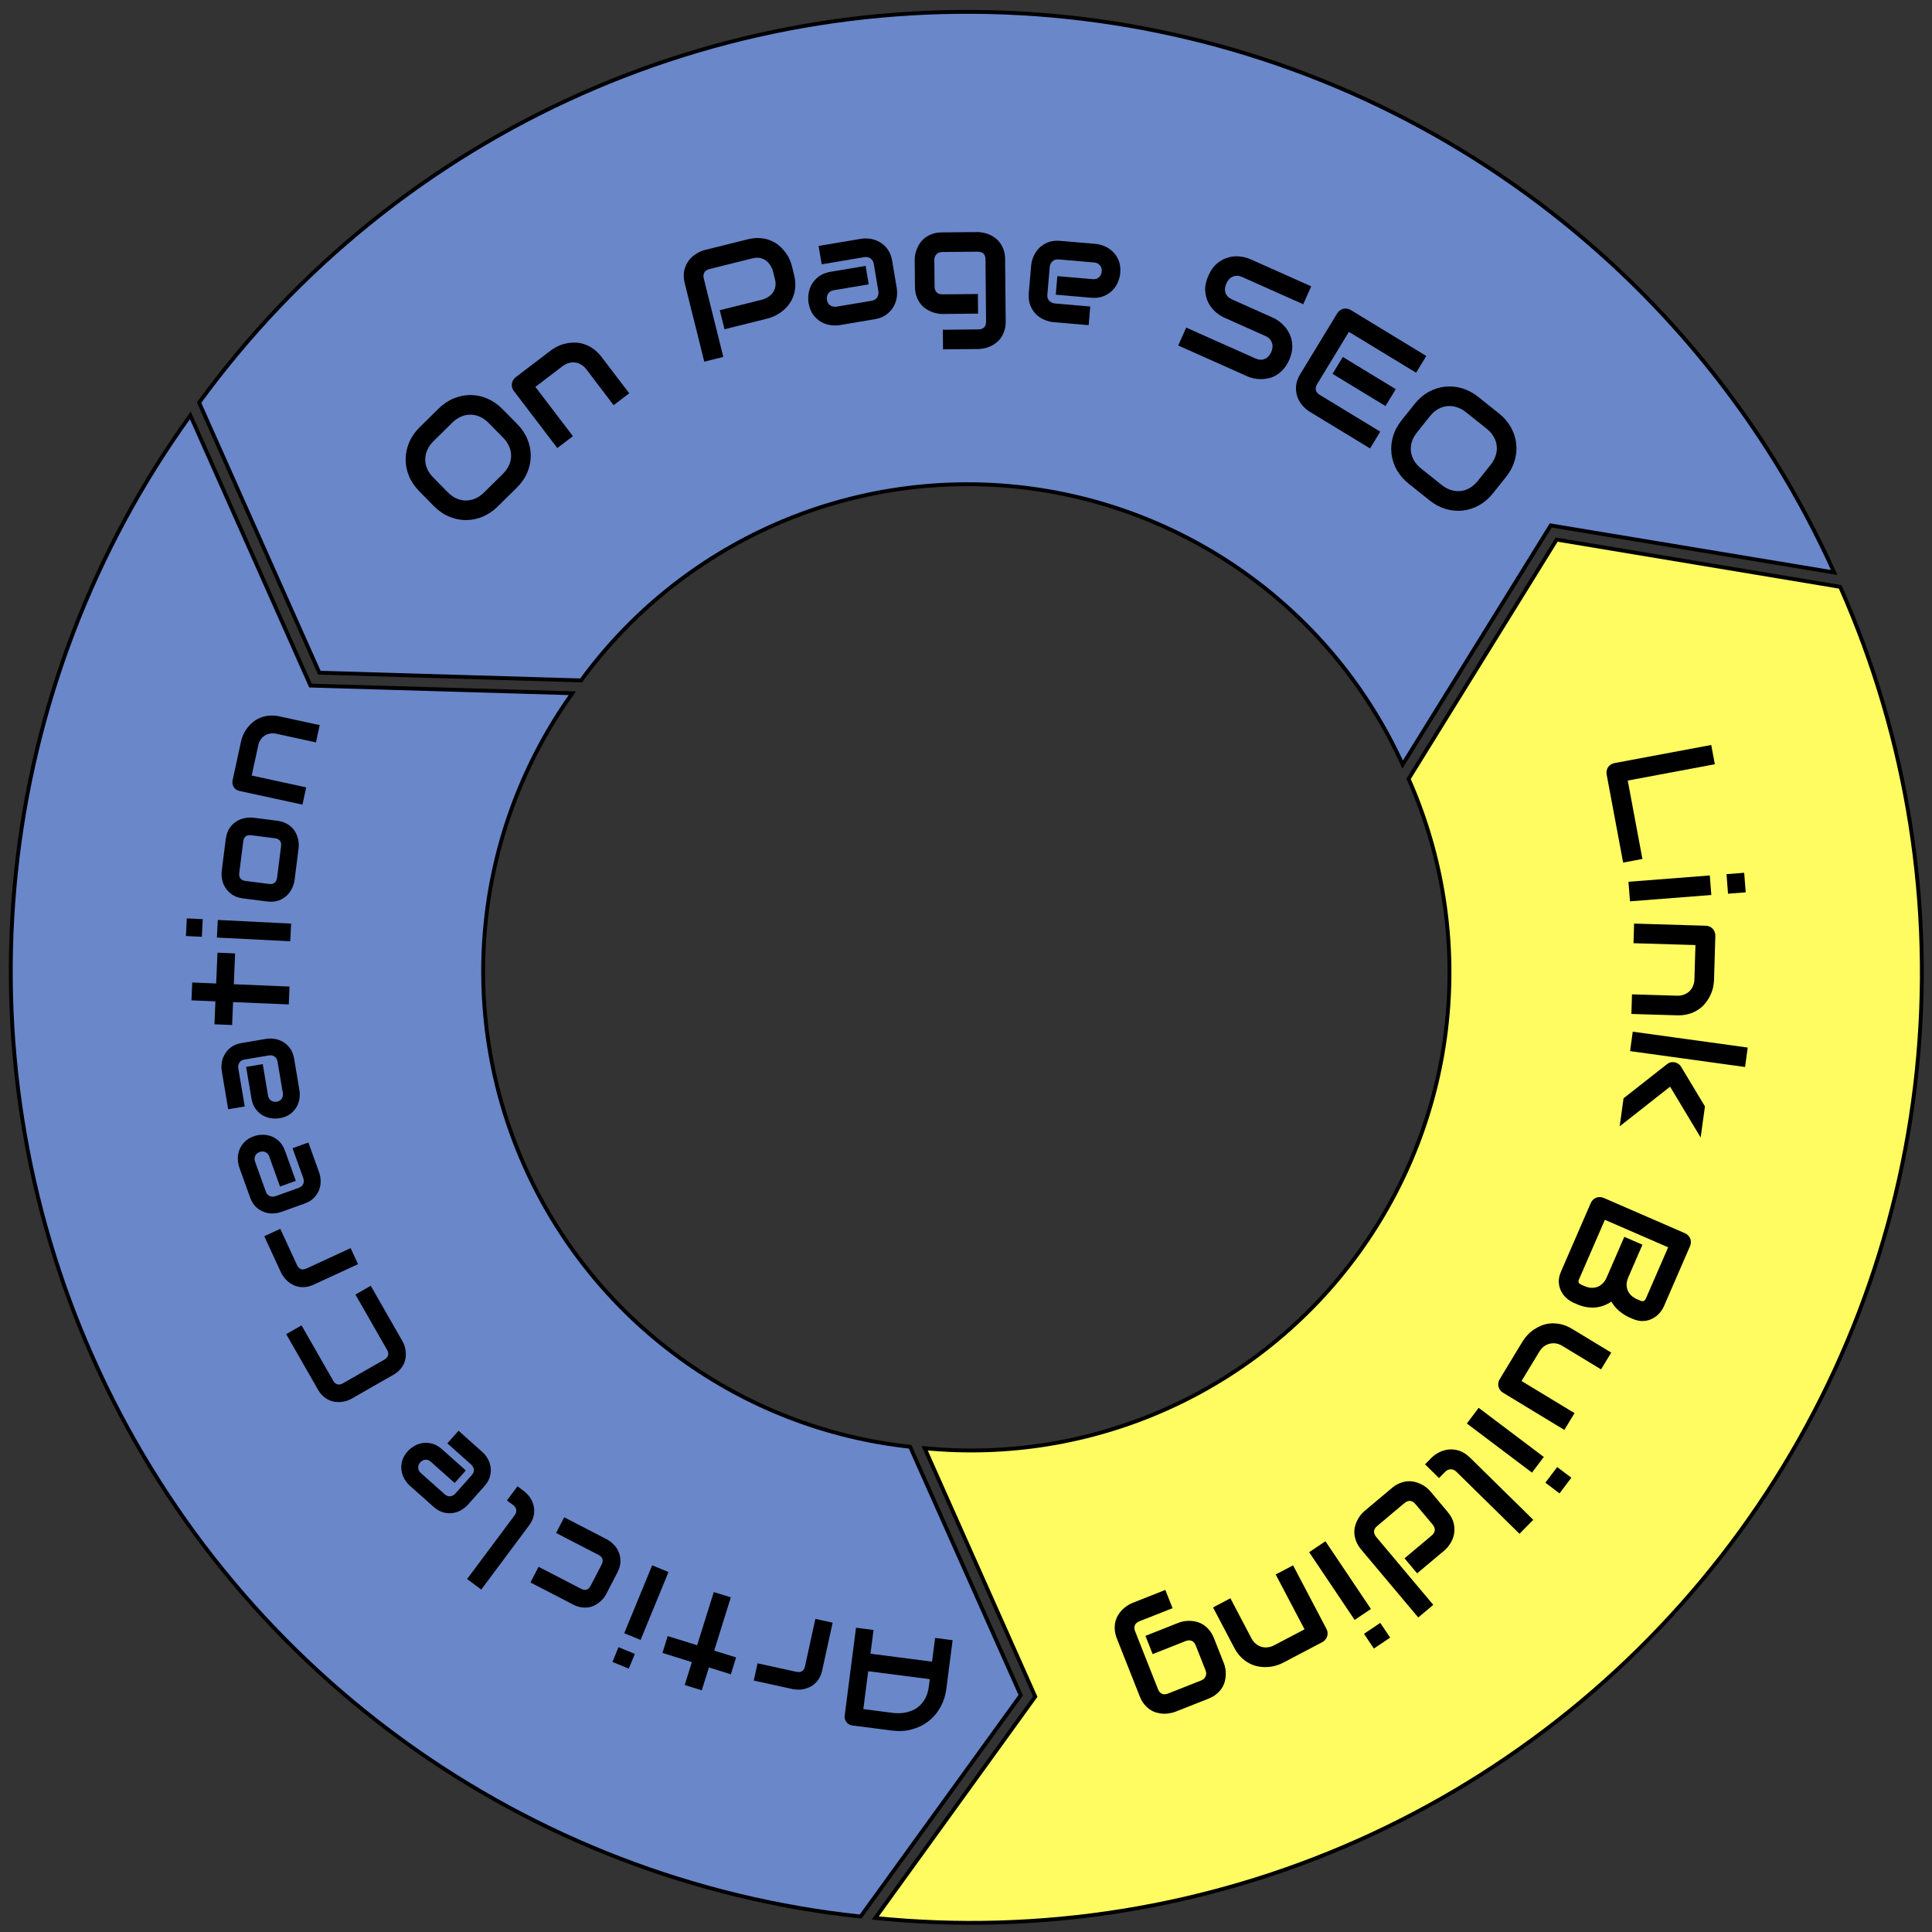 <svg width="500" height="500" viewBox="0 0 500 500" fill="none" xmlns="http://www.w3.org/2000/svg">
<rect x="0" y="0" width="500" height="500" fill="#333333" stroke="none"/>
<g clip-path="url(#clip0_1025_67)">
<path d="M80.222 177.141L80.349 177.428L80.664 177.438L148.119 179.414C135.676 196.818 127.955 217.156 125.716 238.444C123.444 260.045 126.898 281.863 135.731 301.707C144.563 321.55 158.463 338.719 176.033 351.489C193.525 364.202 214.041 372.108 235.538 374.423L264.163 438.717L222.733 495.999C179.898 491.437 139.01 475.707 104.161 450.379C69.234 424.994 41.603 390.864 24.046 351.418C6.488 311.972 -0.378 268.599 4.138 225.659C8.623 183.006 24.181 142.272 49.261 107.494L80.222 177.141Z" fill="#6A87CA" stroke="black"/>
<path d="M401.66 136.036L401.33 135.981L401.153 136.266L363.004 197.871C354.153 178.392 340.4 161.536 323.083 148.953C305.512 136.185 284.89 128.267 263.289 125.994C241.687 123.721 219.869 127.174 200.025 136.006C180.262 144.801 163.151 158.623 150.396 176.091L82.643 174.089L51.524 104.195C76.893 69.379 110.96 41.834 150.319 24.318C189.767 6.762 233.14 -0.101 276.08 4.416C319.02 8.934 360.015 24.674 394.944 50.055C429.623 75.254 457.111 109.073 474.69 148.158L401.66 136.036Z" fill="#6A87CA" stroke="black"/>
<path d="M267.753 439.311L267.922 439.078L267.805 438.815L239.301 374.794C260.621 376.884 282.124 373.405 301.703 364.689C321.546 355.855 338.715 341.955 351.483 324.384C364.252 306.813 372.171 286.191 374.445 264.591C376.71 243.077 373.295 221.348 364.544 201.568L402.863 139.65L476.236 151.873C493.709 191.255 500.533 234.537 496.022 277.388C491.502 320.328 475.76 361.322 450.377 396.25C424.995 431.179 390.866 458.811 351.421 476.371C312.239 493.814 269.182 500.707 226.522 496.375L267.753 439.311Z" fill="#FFFC62" stroke="black"/>
<path d="M133.82 109.702C135.016 110.917 135.909 112.24 136.496 113.672C137.084 115.104 137.372 116.556 137.36 118.029C137.349 119.502 137.039 120.95 136.429 122.373C135.82 123.777 134.917 125.068 133.72 126.246L128.822 131.07C127.625 132.249 126.315 133.137 124.893 133.733C123.461 134.321 122.009 134.609 120.536 134.598C119.063 134.586 117.61 134.281 116.179 133.68C114.756 133.071 113.446 132.159 112.25 130.943L108.495 127.13C107.307 125.924 106.419 124.605 105.832 123.174C105.244 121.724 104.961 120.267 104.981 118.803C104.993 117.33 105.303 115.882 105.912 114.46C106.522 113.037 107.425 111.737 108.622 110.558L113.52 105.734C114.717 104.555 116.026 103.677 117.449 103.099C118.88 102.511 120.333 102.223 121.806 102.234C123.27 102.236 124.718 102.547 126.149 103.165C127.572 103.775 128.877 104.682 130.065 105.889L133.82 109.702ZM126.446 109.452C125.743 108.737 124.992 108.207 124.194 107.86C123.395 107.495 122.586 107.314 121.767 107.316C120.948 107.301 120.136 107.47 119.332 107.823C118.529 108.157 117.779 108.667 117.083 109.352L112.185 114.176C111.48 114.871 110.949 115.621 110.593 116.429C110.237 117.218 110.056 118.027 110.05 118.856C110.034 119.675 110.198 120.491 110.542 121.304C110.886 122.098 111.409 122.853 112.113 123.567L115.868 127.38C116.571 128.095 117.322 128.634 118.12 129C118.919 129.346 119.732 129.523 120.561 129.529C121.38 129.526 122.192 129.358 122.995 129.023C123.799 128.67 124.554 128.147 125.259 127.452L130.129 122.656C130.834 121.961 131.365 121.22 131.721 120.43C132.077 119.623 132.263 118.81 132.278 117.99C132.285 117.162 132.116 116.35 131.772 115.556C131.428 114.743 130.905 113.979 130.201 113.265L126.446 109.452Z" fill="black"/>
<path d="M162.848 101.783L158.807 104.86L151.708 95.536C151.306 95.008 150.854 94.608 150.352 94.335C149.852 94.045 149.333 93.868 148.793 93.804C148.253 93.74 147.712 93.792 147.169 93.96C146.628 94.11 146.115 94.37 145.628 94.741L138.558 100.125L148.272 112.882L144.232 115.959L132.967 101.165C132.754 100.886 132.609 100.587 132.531 100.27C132.445 99.943 132.429 99.62 132.481 99.302C132.526 98.973 132.633 98.663 132.802 98.37C132.972 98.077 133.197 97.824 133.477 97.611L142.582 90.677C143.09 90.29 143.667 89.941 144.313 89.629C144.97 89.309 145.671 89.07 146.417 88.911C147.166 88.733 147.939 88.652 148.736 88.667C149.535 88.664 150.34 88.796 151.149 89.064C151.961 89.313 152.757 89.713 153.537 90.265C154.317 90.817 155.054 91.548 155.748 92.46L162.848 101.783Z" fill="black"/>
<path d="M205.486 71.028C205.766 72.152 205.877 73.191 205.82 74.145C205.762 75.099 205.578 75.977 205.268 76.778C204.967 77.564 204.567 78.275 204.068 78.909C203.568 79.543 203.015 80.097 202.409 80.57C201.814 81.04 201.187 81.432 200.527 81.744C199.879 82.053 199.252 82.283 198.646 82.434L187.502 85.21L186.274 80.283L197.418 77.506C198.037 77.298 198.574 77.03 199.029 76.702C199.494 76.359 199.865 75.964 200.144 75.519C200.422 75.074 200.601 74.58 200.68 74.037C200.756 73.481 200.716 72.887 200.558 72.255L200.001 70.019C199.784 69.416 199.509 68.88 199.178 68.413C198.847 67.945 198.459 67.572 198.014 67.294C197.581 67.012 197.094 66.832 196.551 66.753C196.004 66.66 195.409 66.695 194.765 66.855L183.659 69.622C183.002 69.786 182.545 70.081 182.289 70.507C182.033 70.933 181.985 71.468 182.146 72.113L187.193 92.372L182.266 93.6L177.218 73.34C176.903 72.077 176.863 70.946 177.098 69.948C177.345 68.948 177.742 68.091 178.289 67.377C178.848 66.661 179.503 66.082 180.251 65.64C180.997 65.186 181.711 64.874 182.393 64.704L193.537 61.928C194.649 61.651 195.683 61.547 196.64 61.618C197.594 61.675 198.465 61.861 199.254 62.174C200.053 62.471 200.763 62.872 201.385 63.374C202.019 63.874 202.573 64.427 203.046 65.034C203.529 65.624 203.926 66.25 204.239 66.91C204.548 67.558 204.778 68.185 204.929 68.791L205.486 71.028Z" fill="black"/>
<path d="M232.082 74.568C232.198 75.261 232.203 76.033 232.094 76.883C231.984 77.72 231.711 78.532 231.275 79.318C230.85 80.089 230.234 80.78 229.425 81.391C228.63 82 227.603 82.41 226.344 82.621L217.311 84.138C216.617 84.255 215.845 84.259 214.996 84.151C214.158 84.04 213.348 83.774 212.564 83.351C211.791 82.913 211.1 82.296 210.491 81.501C209.88 80.692 209.468 79.659 209.257 78.4C209.141 77.707 209.136 76.935 209.245 76.085C209.353 75.236 209.619 74.425 210.044 73.654C210.48 72.868 211.096 72.17 211.891 71.561C212.7 70.95 213.733 70.539 214.992 70.328L224.025 68.811L224.827 73.588L215.794 75.105C215.113 75.219 214.622 75.519 214.321 76.005C214.018 76.479 213.918 77.024 214.021 77.64C214.131 78.295 214.429 78.773 214.916 79.074C215.412 79.361 215.956 79.454 216.547 79.355L225.542 77.844C226.223 77.73 226.715 77.436 227.018 76.963C227.322 76.49 227.421 75.945 227.318 75.328L226.144 68.336C226.034 67.681 225.741 67.196 225.266 66.879C224.803 66.561 224.263 66.454 223.647 66.557L212.648 68.404L211.85 63.646L222.848 61.8C223.541 61.683 224.307 61.68 225.144 61.79C225.994 61.898 226.805 62.172 227.579 62.609C228.363 63.032 229.06 63.648 229.671 64.456C230.28 65.252 230.69 66.279 230.901 67.537L232.082 74.568Z" fill="black"/>
<path d="M260.274 83.133C260.282 84.005 260.179 84.788 259.964 85.48C259.749 86.185 259.462 86.8 259.102 87.324C258.743 87.861 258.324 88.314 257.845 88.683C257.367 89.066 256.862 89.376 256.331 89.616C255.812 89.855 255.28 90.029 254.734 90.138C254.201 90.261 253.694 90.324 253.212 90.328L244.053 90.414L244.005 85.337L253.165 85.251C253.855 85.244 254.367 85.064 254.703 84.709C255.038 84.354 255.202 83.845 255.196 83.181L255.046 67.146C255.039 66.482 254.866 65.982 254.524 65.647C254.182 65.299 253.666 65.128 252.976 65.134L243.816 65.22C243.191 65.226 242.698 65.426 242.337 65.82C241.976 66.201 241.799 66.684 241.804 67.27L241.869 74.145C241.875 74.809 242.055 75.315 242.41 75.663C242.765 76.012 243.281 76.183 243.958 76.176L253.079 76.091L253.126 81.169L243.967 81.255C243.485 81.259 242.977 81.212 242.442 81.113C241.907 81.001 241.371 80.83 240.835 80.6C240.312 80.371 239.808 80.076 239.323 79.716C238.838 79.343 238.41 78.898 238.041 78.38C237.671 77.85 237.373 77.241 237.145 76.553C236.917 75.852 236.799 75.065 236.791 74.193L236.726 67.318C236.722 66.836 236.769 66.328 236.868 65.793C236.98 65.258 237.151 64.729 237.381 64.206C237.61 63.67 237.905 63.16 238.265 62.674C238.638 62.189 239.083 61.762 239.6 61.392C240.131 61.023 240.74 60.724 241.428 60.496C242.116 60.268 242.896 60.15 243.769 60.142L252.928 60.056C253.41 60.052 253.918 60.106 254.453 60.218C255.001 60.317 255.537 60.481 256.06 60.711C256.596 60.94 257.106 61.241 257.592 61.614C258.077 61.974 258.504 62.419 258.874 62.95C259.243 63.467 259.542 64.07 259.77 64.758C259.997 65.446 260.115 66.226 260.124 67.099L260.274 83.133Z" fill="black"/>
<path d="M289.922 70.685C289.862 71.385 289.673 72.134 289.356 72.93C289.041 73.713 288.574 74.431 287.956 75.083C287.352 75.724 286.582 76.239 285.647 76.629C284.724 77.021 283.627 77.162 282.356 77.052L273.23 76.267L273.643 71.461L282.77 72.246C283.457 72.305 284.007 72.143 284.419 71.76C284.832 71.364 285.065 70.855 285.119 70.233C285.176 69.571 285.006 69.034 284.61 68.621C284.228 68.209 283.738 67.977 283.141 67.926L274.015 67.141C273.327 67.082 272.777 67.25 272.364 67.645C271.952 68.028 271.719 68.531 271.666 69.154L271.058 76.218C271 76.892 271.162 77.435 271.545 77.847C271.941 78.26 272.45 78.494 273.073 78.547L282.16 79.329L281.745 84.155L272.619 83.37C271.918 83.309 271.17 83.121 270.374 82.804C269.591 82.489 268.872 82.028 268.219 81.423C267.579 80.806 267.064 80.036 266.672 79.114C266.282 78.179 266.142 77.075 266.251 75.804L266.862 68.701C266.923 68.001 267.111 67.259 267.426 66.476C267.743 65.68 268.204 64.961 268.808 64.321C269.426 63.668 270.196 63.146 271.118 62.755C272.053 62.365 273.157 62.225 274.428 62.334L283.555 63.119C284.255 63.179 284.997 63.367 285.78 63.683C286.576 64 287.294 64.467 287.934 65.084C288.587 65.689 289.109 66.459 289.499 67.394C289.89 68.317 290.031 69.413 289.922 70.685Z" fill="black"/>
<path d="M333.626 93.196C333.218 94.112 332.73 94.885 332.164 95.516C331.614 96.141 331.024 96.647 330.395 97.037C329.765 97.426 329.107 97.703 328.42 97.867C327.734 98.031 327.062 98.116 326.403 98.122C325.745 98.128 325.104 98.063 324.48 97.927C323.868 97.797 323.312 97.62 322.813 97.397L304.922 89.417L306.991 84.779L324.881 92.76C325.773 93.157 326.58 93.204 327.301 92.898C328.033 92.597 328.596 92.007 328.989 91.127C329.18 90.699 329.289 90.278 329.318 89.862C329.346 89.447 329.294 89.053 329.161 88.68C329.039 88.312 328.832 87.978 328.539 87.676C328.258 87.379 327.903 87.136 327.475 86.945L316.809 82.187C316.059 81.853 315.309 81.361 314.558 80.712C313.812 80.052 313.197 79.257 312.713 78.328C312.241 77.405 311.97 76.35 311.9 75.164C311.842 73.983 312.123 72.697 312.744 71.306C313.365 69.915 314.131 68.852 315.043 68.118C315.972 67.378 316.938 66.875 317.94 66.609C318.96 66.337 319.962 66.263 320.947 66.389C321.937 66.503 322.807 66.727 323.556 67.061L339.342 74.102L337.273 78.74L321.487 71.698C320.607 71.306 319.798 71.266 319.06 71.578C318.334 71.896 317.774 72.495 317.382 73.375C316.984 74.266 316.912 75.083 317.166 75.823C317.438 76.558 318.013 77.121 318.893 77.513L329.56 82.271L329.596 82.287C330.09 82.522 330.587 82.829 331.088 83.21C331.593 83.578 332.061 84.015 332.492 84.52C332.934 85.031 333.315 85.6 333.634 86.227C333.958 86.842 334.186 87.514 334.317 88.243C334.46 88.977 334.483 89.757 334.385 90.583C334.288 91.409 334.035 92.28 333.626 93.196Z" fill="black"/>
<path d="M358.562 105.087L344.863 96.753L347.522 92.381L361.222 100.715L358.562 105.087ZM354.567 116.052L338.915 106.531C338.314 106.166 337.722 105.661 337.139 105.016C336.555 104.372 336.103 103.624 335.782 102.774C335.479 101.919 335.355 100.983 335.411 99.965C335.484 98.942 335.862 97.869 336.546 96.746L346.067 81.094C346.25 80.794 346.478 80.544 346.752 80.344C347.025 80.145 347.318 80.003 347.628 79.918C347.95 79.839 348.279 79.826 348.613 79.877C348.948 79.928 349.271 80.048 349.583 80.238L369.122 92.124L366.483 96.463L349.096 85.886L340.884 99.385C340.539 99.952 340.425 100.478 340.543 100.961C340.661 101.444 341.009 101.861 341.587 102.213L357.206 111.714L354.567 116.052Z" fill="black"/>
<path d="M386.415 127.625C385.351 128.958 384.143 130.002 382.792 130.756C381.441 131.51 380.033 131.969 378.569 132.134C377.105 132.298 375.631 132.163 374.146 131.728C372.679 131.29 371.289 130.548 369.976 129.5L364.602 125.213C363.289 124.165 362.252 122.971 361.489 121.63C360.735 120.278 360.276 118.871 360.111 117.407C359.947 115.943 360.077 114.464 360.502 112.971C360.937 111.486 361.687 110.077 362.751 108.744L366.088 104.56C367.144 103.237 368.348 102.199 369.699 101.444C371.068 100.688 372.481 100.233 373.937 100.078C375.401 99.914 376.875 100.049 378.36 100.485C379.845 100.92 381.244 101.661 382.557 102.709L387.931 106.997C389.244 108.044 390.273 109.24 391.017 110.583C391.771 111.934 392.23 113.342 392.395 114.806C392.568 116.259 392.432 117.734 391.989 119.229C391.554 120.714 390.808 122.118 389.752 123.441L386.415 127.625ZM385.783 120.274C386.408 119.49 386.845 118.682 387.095 117.848C387.362 117.011 387.445 116.187 387.344 115.373C387.262 114.558 386.998 113.772 386.551 113.017C386.123 112.259 385.528 111.575 384.764 110.966L379.39 106.678C378.617 106.061 377.808 105.624 376.964 105.367C376.138 105.108 375.313 105.024 374.49 105.117C373.674 105.199 372.883 105.459 372.117 105.898C371.37 106.334 370.683 106.944 370.058 107.727L366.72 111.911C366.095 112.694 365.649 113.504 365.381 114.34C365.132 115.175 365.054 116.003 365.146 116.827C365.247 117.64 365.512 118.426 365.94 119.184C366.386 119.939 366.996 120.626 367.769 121.243L373.113 125.507C373.886 126.124 374.686 126.562 375.512 126.821C376.356 127.078 377.186 127.166 378.001 127.083C378.825 126.991 379.611 126.726 380.358 126.29C381.124 125.852 381.82 125.241 382.445 124.457L385.783 120.274Z" fill="black"/>
<path d="M420.065 223.234L415.805 200.465C415.738 200.107 415.739 199.762 415.81 199.431C415.88 199.1 416.003 198.799 416.177 198.528C416.367 198.267 416.603 198.044 416.887 197.859C417.17 197.673 417.491 197.547 417.849 197.48L442.864 192.799L443.798 197.791L421.26 202.008L425.057 222.3L420.065 223.234Z" fill="black"/>
<path d="M447.212 231.29L446.818 226.228L451.394 225.872L451.788 230.935L447.212 231.29ZM421.839 233.263L421.445 228.2L442.495 226.564L442.889 231.626L421.839 233.263Z" fill="black"/>
<path d="M422.204 262.412L422.356 257.336L434.069 257.685C434.733 257.705 435.329 257.606 435.857 257.387C436.397 257.182 436.861 256.889 437.25 256.51C437.64 256.131 437.94 255.678 438.151 255.15C438.375 254.635 438.496 254.072 438.514 253.461L438.779 244.578L422.751 244.1L422.902 239.024L441.488 239.578C441.839 239.589 442.163 239.664 442.458 239.803C442.767 239.942 443.028 240.132 443.242 240.373C443.47 240.614 443.644 240.893 443.764 241.209C443.885 241.526 443.94 241.859 443.93 242.211L443.589 253.651C443.57 254.289 443.478 254.957 443.314 255.656C443.149 256.367 442.894 257.063 442.548 257.743C442.215 258.436 441.791 259.088 441.278 259.698C440.778 260.322 440.169 260.864 439.452 261.324C438.747 261.798 437.935 262.165 437.015 262.424C436.096 262.683 435.063 262.795 433.918 262.761L422.204 262.412Z" fill="black"/>
<path d="M419.173 291.492L420.175 284.237L431.365 275.451C431.959 274.954 432.641 274.779 433.409 274.925C433.767 275 434.09 275.137 434.378 275.335C434.677 275.547 434.917 275.81 435.097 276.124L441.238 286.337L440.126 294.386L432.223 281.228L419.173 291.492ZM421.861 272.029L422.556 266.998L452.312 271.108L451.618 276.138L421.861 272.029Z" fill="black"/>
<path d="M407.198 337.129C406.625 336.88 406.054 336.511 405.485 336.023C404.911 335.547 404.442 334.96 404.078 334.262C403.709 333.576 403.489 332.792 403.418 331.909C403.359 331.032 403.555 330.074 404.006 329.035L411.688 311.354C411.833 311.02 412.027 310.735 412.271 310.5C412.515 310.265 412.786 310.085 413.082 309.958C413.385 309.848 413.706 309.796 414.044 309.801C414.383 309.806 414.719 309.881 415.054 310.027L436.049 319.148C436.371 319.288 436.65 319.48 436.885 319.724C437.119 319.968 437.3 320.238 437.427 320.534C437.548 320.843 437.607 321.166 437.602 321.504C437.596 321.843 437.521 322.179 437.376 322.514L430.605 338.099C430.356 338.672 429.988 339.243 429.499 339.812C429.011 340.38 428.418 340.847 427.72 341.211C427.029 341.592 426.245 341.812 425.368 341.871C424.485 341.942 423.524 341.752 422.485 341.3L421.608 340.919C420.784 340.561 419.954 340.037 419.117 339.347C418.293 338.663 417.59 337.832 417.006 336.854C416.456 337.24 415.855 337.561 415.204 337.818C414.548 338.086 413.846 338.264 413.098 338.351C412.351 338.438 411.556 338.419 410.716 338.295C409.875 338.172 409.001 337.913 408.094 337.518L407.198 337.129ZM410.117 332.861C410.726 333.125 411.311 333.266 411.872 333.282C412.444 333.304 412.979 333.217 413.476 333.021C413.973 332.825 414.417 332.521 414.809 332.109C415.213 331.703 415.547 331.195 415.811 330.586L420.372 320.088L425.065 322.127L421.415 330.529C421.151 331.138 421.002 331.726 420.968 332.294C420.946 332.866 421.034 333.401 421.229 333.898C421.425 334.395 421.723 334.836 422.123 335.223C422.53 335.627 423.038 335.961 423.647 336.226L424.524 336.607C425.193 336.897 425.668 336.72 425.948 336.075L431.714 322.801L415.341 315.688L408.664 331.058C408.628 331.142 408.59 331.246 408.55 331.371C408.51 331.495 408.499 331.618 408.517 331.74C408.535 331.861 408.6 331.989 408.713 332.123C408.825 332.257 409.006 332.378 409.257 332.487L410.117 332.861Z" fill="black"/>
<path d="M388.988 360.44C388.676 360.251 388.42 360.02 388.22 359.746C388.021 359.473 387.881 359.175 387.803 358.853C387.728 358.549 387.716 358.23 387.767 357.895C387.811 357.572 387.924 357.26 388.106 356.959L394.06 347.139C394.384 346.604 394.793 346.068 395.287 345.53C395.774 345.003 396.33 344.525 396.955 344.097C397.591 343.676 398.284 343.312 399.033 343.005C399.787 342.716 400.584 342.544 401.424 342.49C402.275 342.442 403.168 342.527 404.103 342.743C405.03 342.971 405.984 343.382 406.964 343.976L416.985 350.051L414.352 354.394L404.331 348.318C403.764 347.974 403.194 347.758 402.623 347.671C402.056 347.601 401.51 347.635 400.984 347.773C400.459 347.912 399.972 348.15 399.524 348.487C399.08 348.842 398.7 349.281 398.382 349.805L393.775 357.404L407.487 365.717L404.854 370.06L388.988 360.44Z" fill="black"/>
<path d="M399.941 383.725L402.999 379.671L406.663 382.434L403.605 386.489L399.941 383.725ZM379.623 368.401L382.68 364.346L399.537 377.06L396.479 381.114L379.623 368.401Z" fill="black"/>
<path d="M368.798 378.967L370.386 377.351C370.898 376.831 371.533 376.361 372.294 375.94C373.046 375.528 373.872 375.264 374.773 375.145C375.684 375.036 376.624 375.129 377.593 375.425C378.572 375.729 379.53 376.343 380.468 377.264L396.807 393.324L393.247 396.946L376.908 380.886C376.463 380.448 375.968 380.236 375.425 380.25C374.891 380.273 374.419 380.493 374.008 380.911L372.42 382.527L368.798 378.967Z" fill="black"/>
<path d="M352.303 401.059C351.742 400.391 351.32 399.717 351.037 399.036C350.763 398.365 350.593 397.708 350.529 397.065C350.473 396.432 350.508 395.815 350.634 395.216C350.769 394.627 350.965 394.071 351.223 393.549C351.471 393.034 351.767 392.556 352.11 392.115C352.452 391.691 352.807 391.325 353.176 391.015L360.19 385.123C360.858 384.562 361.527 384.144 362.198 383.87C362.869 383.595 363.526 383.426 364.169 383.362C364.81 383.316 365.431 383.356 366.03 383.482C366.619 383.616 367.171 383.807 367.685 384.055C368.208 384.313 368.686 384.609 369.119 384.942C369.551 385.294 369.917 385.649 370.219 386.008L374.641 391.272C375.478 392.269 376.007 393.262 376.226 394.252C376.443 395.26 376.463 396.204 376.284 397.085C376.105 397.984 375.775 398.797 375.296 399.522C374.817 400.248 374.309 400.836 373.77 401.289L366.757 407.181L363.49 403.293L370.474 397.426C370.993 396.99 371.273 396.525 371.316 396.029C371.368 395.544 371.18 395.047 370.753 394.539L366.356 389.305C365.912 388.776 365.447 388.486 364.962 388.435C364.466 388.392 363.965 388.584 363.456 389.011L356.442 394.903C355.914 395.347 355.633 395.813 355.6 396.299C355.567 396.786 355.764 397.284 356.191 397.793L370.928 415.334L367.04 418.601L352.303 401.059Z" fill="black"/>
<path d="M352.995 422.833L357.211 420.002L359.77 423.813L355.554 426.644L352.995 422.833ZM338.809 401.705L343.025 398.874L354.794 416.403L350.578 419.233L338.809 401.705Z" fill="black"/>
<path d="M313.933 415.997L318.429 413.634L323.881 424.007C324.19 424.595 324.569 425.065 325.019 425.417C325.463 425.787 325.946 426.048 326.467 426.2C326.989 426.353 327.531 426.391 328.095 426.316C328.653 426.258 329.202 426.087 329.744 425.802L337.611 421.667L330.15 407.473L334.645 405.111L343.296 421.57C343.46 421.881 343.553 422.199 343.577 422.525C343.608 422.862 343.57 423.183 343.466 423.488C343.367 423.805 343.21 424.093 342.994 424.354C342.778 424.615 342.515 424.827 342.203 424.99L332.072 430.315C331.507 430.612 330.88 430.86 330.191 431.061C329.491 431.267 328.759 431.387 327.997 431.42C327.229 431.47 326.454 431.422 325.67 431.275C324.881 431.145 324.11 430.881 323.357 430.483C322.598 430.102 321.879 429.575 321.202 428.902C320.524 428.228 319.919 427.384 319.386 426.37L313.933 415.997Z" fill="black"/>
<path d="M289.062 424.091C288.741 423.28 288.557 422.513 288.509 421.79C288.457 421.054 288.504 420.377 288.652 419.759C288.794 419.129 289.023 418.555 289.337 418.039C289.646 417.511 290.006 417.039 290.416 416.625C290.814 416.216 291.248 415.862 291.719 415.564C292.172 415.259 292.623 415.018 293.071 414.841L301.589 411.473L303.456 416.195L294.938 419.563C294.296 419.817 293.882 420.169 293.697 420.621C293.511 421.072 293.54 421.607 293.785 422.224L299.68 437.136C299.924 437.754 300.266 438.158 300.705 438.348C301.15 438.55 301.692 438.525 302.334 438.271L310.853 434.903C311.434 434.673 311.822 434.31 312.018 433.813C312.218 433.327 312.21 432.812 311.995 432.267L309.467 425.874C309.223 425.256 308.873 424.849 308.417 424.651C307.96 424.453 307.418 424.479 306.788 424.728L298.306 428.082L296.439 423.359L304.957 419.991C305.405 419.814 305.897 419.676 306.431 419.576C306.971 419.489 307.532 419.456 308.115 419.478C308.685 419.504 309.261 419.599 309.844 419.76C310.43 419.935 310.989 420.197 311.52 420.547C312.055 420.909 312.552 421.371 313.012 421.931C313.476 422.504 313.869 423.196 314.19 424.007L316.717 430.4C316.895 430.848 317.033 431.34 317.132 431.874C317.219 432.414 317.25 432.969 317.223 433.54C317.202 434.122 317.11 434.705 316.948 435.287C316.774 435.874 316.512 436.432 316.162 436.963C315.799 437.498 315.338 437.996 314.777 438.455C314.217 438.915 313.531 439.305 312.72 439.626L304.201 442.994C303.753 443.171 303.259 443.303 302.72 443.39C302.173 443.494 301.614 443.533 301.044 443.507C300.461 443.485 299.876 443.387 299.29 443.213C298.708 443.051 298.149 442.789 297.614 442.427C297.083 442.076 296.588 441.621 296.128 441.061C295.669 440.5 295.279 439.814 294.958 439.003L289.062 424.091Z" fill="black"/>
<path d="M221.537 421.256L226.07 421.841L225.278 427.978L241.212 430.034L242.004 423.898L246.537 424.483L244.924 436.982C244.688 438.807 244.158 440.446 243.332 441.899C242.506 443.352 241.465 444.559 240.206 445.519C238.948 446.479 237.518 447.169 235.916 447.588C234.314 448.008 232.612 448.101 230.811 447.869L220.595 446.55C220.281 446.51 219.992 446.414 219.728 446.261C219.464 446.109 219.241 445.915 219.059 445.679C218.877 445.443 218.745 445.177 218.665 444.884C218.585 444.59 218.565 444.286 218.606 443.972L221.537 421.256ZM240.627 434.567L224.693 432.51L223.428 442.308L231.396 443.336C231.535 443.354 231.834 443.369 232.294 443.381C232.74 443.403 233.27 443.371 233.884 443.285C234.486 443.197 235.134 443.027 235.828 442.774C236.523 442.521 237.181 442.133 237.804 441.611C238.427 441.089 238.976 440.404 239.452 439.555C239.914 438.717 240.227 437.664 240.391 436.397L240.627 434.567Z" fill="black"/>
<path d="M196.051 430.464L206.096 432.664C206.703 432.797 207.195 432.743 207.571 432.501C207.946 432.271 208.197 431.864 208.325 431.281L211.021 418.969L215.486 419.947L212.789 432.258C212.621 433.025 212.373 433.691 212.046 434.255C211.718 434.819 211.344 435.295 210.923 435.683C210.489 436.079 210.024 436.392 209.531 436.619C209.034 436.859 208.535 437.031 208.032 437.137C207.517 437.24 207.015 437.286 206.526 437.275C206.023 437.273 205.565 437.226 205.153 437.136L195.073 434.928L196.051 430.464Z" fill="black"/>
<path d="M172.802 423.413L180.419 425.793L184.724 412.019L189.137 413.398L184.832 427.172L190.503 428.945L189.14 433.307L183.469 431.535L181.618 437.457L177.205 436.078L179.056 430.156L171.439 427.775L172.802 423.413Z" fill="black"/>
<path d="M160.07 426.286L164.297 428.024L162.725 431.845L158.499 430.107L160.07 426.286ZM168.781 405.103L173.008 406.841L165.781 424.415L161.554 422.677L168.781 405.103Z" fill="black"/>
<path d="M146.017 392.67L157.023 398.364C157.586 398.655 158.148 399.071 158.712 399.614C159.276 400.156 159.729 400.799 160.069 401.543C160.395 402.292 160.564 403.125 160.578 404.042C160.575 404.964 160.302 405.951 159.758 407.003L156.915 412.498C156.716 412.883 156.464 413.268 156.16 413.651C155.846 414.03 155.487 414.379 155.085 414.698C154.677 415.028 154.227 415.31 153.736 415.544C153.235 415.773 152.701 415.926 152.134 416.002C151.557 416.072 150.946 416.053 150.303 415.945C149.66 415.837 148.99 415.602 148.292 415.241L137.285 409.547L139.385 405.488L150.392 411.182C150.923 411.457 151.399 411.531 151.82 411.406C152.231 411.275 152.581 410.929 152.872 410.367L155.699 404.903C155.974 404.372 156.043 403.893 155.908 403.467C155.772 403.04 155.434 402.687 154.892 402.407L143.917 396.729L146.017 392.67Z" fill="black"/>
<path d="M133.93 384.651L135.565 385.87C136.091 386.262 136.588 386.772 137.056 387.398C137.515 388.018 137.852 388.723 138.068 389.512C138.276 390.311 138.308 391.16 138.163 392.061C138.011 392.97 137.581 393.9 136.874 394.849L124.549 411.379L120.885 408.647L133.21 392.117C133.546 391.666 133.675 391.199 133.596 390.716C133.51 390.243 133.256 389.849 132.833 389.534L131.198 388.315L133.93 384.651Z" fill="black"/>
<path d="M105.517 375.585C105.938 375.112 106.477 374.674 107.135 374.271C107.784 373.876 108.507 373.61 109.304 373.473C110.085 373.336 110.918 373.379 111.802 373.602C112.678 373.817 113.544 374.306 114.402 375.07L120.559 380.552L117.672 383.795L111.515 378.313C111.051 377.9 110.567 377.72 110.064 377.774C109.553 377.837 109.111 378.078 108.737 378.498C108.339 378.945 108.172 379.423 108.235 379.934C108.289 380.438 108.517 380.868 108.92 381.227L115.077 386.709C115.541 387.122 116.028 387.298 116.539 387.235C117.042 387.181 117.481 386.944 117.855 386.523L122.098 381.758C122.503 381.303 122.679 380.824 122.625 380.321C122.562 379.81 122.321 379.367 121.901 378.993L115.77 373.534L118.669 370.278L124.826 375.761C125.298 376.181 125.736 376.721 126.14 377.378C126.534 378.027 126.804 378.746 126.949 379.535C127.078 380.324 127.035 381.156 126.82 382.032C126.598 382.917 126.104 383.788 125.341 384.645L121.074 389.437C120.653 389.91 120.118 390.343 119.469 390.738C118.811 391.141 118.092 391.411 117.312 391.548C116.515 391.685 115.678 391.646 114.803 391.432C113.918 391.209 113.047 390.716 112.189 389.952L106.032 384.47C105.56 384.049 105.126 383.514 104.732 382.864C104.328 382.207 104.062 381.484 103.934 380.694C103.788 379.906 103.827 379.069 104.05 378.185C104.264 377.309 104.754 376.443 105.517 375.585Z" fill="black"/>
<path d="M95.95 332.758L104.139 347.069C104.348 347.435 104.535 347.855 104.698 348.329C104.845 348.798 104.946 349.294 105.002 349.816C105.051 350.327 105.041 350.853 104.972 351.392C104.892 351.937 104.733 352.474 104.495 353.002C104.241 353.525 103.894 354.027 103.454 354.509C103.004 354.996 102.438 355.434 101.756 355.824L91.015 361.97C90.649 362.18 90.234 362.363 89.771 362.52C89.291 362.673 88.796 362.775 88.284 362.824C87.762 362.88 87.229 362.868 86.683 362.788C86.138 362.709 85.607 362.547 85.09 362.303C84.556 362.055 84.048 361.71 83.567 361.27C83.086 360.83 82.65 360.269 82.26 359.588L74.071 345.277L78.038 343.007L86.227 357.318C86.524 357.837 86.888 358.155 87.32 358.272C87.751 358.39 88.237 358.294 88.776 357.986L99.487 351.858C99.995 351.567 100.313 351.202 100.441 350.765C100.553 350.323 100.463 349.847 100.172 349.339L91.983 335.028L95.95 332.758Z" fill="black"/>
<path d="M72.538 318.021L76.848 327.358C77.108 327.921 77.448 328.281 77.868 328.435C78.278 328.595 78.753 328.55 79.296 328.299L90.739 323.017L92.655 327.167L81.211 332.449C80.499 332.778 79.818 332.982 79.171 333.061C78.524 333.141 77.918 333.13 77.355 333.028C76.777 332.921 76.247 332.739 75.768 332.483C75.278 332.232 74.838 331.938 74.45 331.601C74.058 331.253 73.718 330.88 73.431 330.483C73.129 330.081 72.89 329.688 72.713 329.305L68.389 319.936L72.538 318.021Z" fill="black"/>
<path d="M65.718 294.056C66.313 293.842 66.996 293.714 67.766 293.674C68.525 293.638 69.288 293.75 70.054 294.01C70.805 294.263 71.516 294.698 72.186 295.316C72.853 295.924 73.38 296.767 73.769 297.848L76.559 305.606L72.473 307.075L69.683 299.317C69.473 298.733 69.134 298.344 68.666 298.151C68.187 297.962 67.683 297.963 67.154 298.153C66.592 298.356 66.216 298.696 66.027 299.175C65.834 299.643 65.829 300.131 66.011 300.638L68.801 308.396C69.011 308.98 69.356 309.367 69.834 309.556C70.302 309.749 70.801 309.75 71.33 309.56L77.335 307.4C77.908 307.194 78.291 306.857 78.484 306.389C78.673 305.91 78.672 305.406 78.482 304.877L75.704 297.152L79.807 295.677L82.596 303.435C82.81 304.031 82.938 304.713 82.978 305.483C83.014 306.242 82.908 307.003 82.659 307.765C82.395 308.52 81.959 309.231 81.352 309.897C80.734 310.568 79.885 311.098 78.804 311.486L72.766 313.657C72.171 313.871 71.493 313.997 70.734 314.033C69.964 314.073 69.204 313.967 68.453 313.714C67.687 313.454 66.971 313.02 66.304 312.413C65.633 311.795 65.104 310.945 64.715 309.865L61.925 302.107C61.711 301.511 61.586 300.834 61.55 300.075C61.51 299.305 61.621 298.543 61.885 297.788C62.135 297.026 62.568 296.309 63.186 295.639C63.793 294.972 64.637 294.444 65.718 294.056Z" fill="black"/>
<path d="M68.874 268.861C69.498 268.756 70.193 268.752 70.958 268.848C71.711 268.947 72.442 269.192 73.15 269.584C73.844 269.966 74.467 270.521 75.017 271.248C75.566 271.963 75.935 272.887 76.126 274.02L77.497 282.149C77.603 282.773 77.607 283.468 77.51 284.233C77.411 284.986 77.172 285.716 76.792 286.422C76.398 287.118 75.844 287.74 75.128 288.289C74.401 288.839 73.471 289.21 72.339 289.401C71.715 289.506 71.02 289.511 70.255 289.414C69.49 289.317 68.76 289.078 68.066 288.696C67.358 288.304 66.73 287.75 66.182 287.035C65.631 286.308 65.26 285.378 65.069 284.245L63.698 276.116L67.997 275.391L69.368 283.52C69.471 284.133 69.742 284.574 70.18 284.845C70.606 285.118 71.097 285.208 71.651 285.114C72.241 285.015 72.671 284.746 72.942 284.308C73.199 283.861 73.283 283.371 73.193 282.84L71.828 274.745C71.724 274.132 71.46 273.69 71.033 273.417C70.607 273.144 70.117 273.055 69.562 273.148L63.27 274.21C62.681 274.309 62.244 274.573 61.959 275.001C61.673 275.418 61.577 275.903 61.67 276.458L63.34 286.355L59.058 287.077L57.389 277.18C57.284 276.556 57.281 275.867 57.379 275.114C57.476 274.349 57.721 273.618 58.115 272.922C58.495 272.216 59.048 271.588 59.776 271.037C60.491 270.489 61.415 270.119 62.548 269.928L68.874 268.861Z" fill="black"/>
<path d="M60.846 246.747L60.511 254.721L74.93 255.327L74.736 259.945L60.317 259.34L60.068 265.276L55.501 265.084L55.751 259.148L49.551 258.887L49.745 254.268L55.945 254.529L56.28 246.555L60.846 246.747Z" fill="black"/>
<path d="M52.468 237.883L52.239 242.447L48.113 242.24L48.343 237.675L52.468 237.883ZM75.344 239.033L75.114 243.598L56.136 242.643L56.366 238.079L75.344 239.033Z" fill="black"/>
<path d="M71.717 212.403C72.496 212.502 73.186 212.69 73.789 212.967C74.38 213.243 74.893 213.574 75.329 213.96C75.752 214.345 76.105 214.773 76.388 215.246C76.659 215.718 76.868 216.205 77.017 216.708C77.167 217.2 77.264 217.697 77.306 218.198C77.339 218.687 77.328 219.146 77.273 219.576L76.234 227.754C76.154 228.382 75.957 229.054 75.642 229.77C75.326 230.486 74.878 231.132 74.297 231.708C73.706 232.271 72.982 232.716 72.125 233.044C71.258 233.359 70.237 233.443 69.063 233.293L62.925 232.514C61.762 232.366 60.807 232.032 60.058 231.512C59.298 230.978 58.709 230.366 58.289 229.674C57.858 228.97 57.58 228.232 57.454 227.46C57.327 226.688 57.304 225.988 57.384 225.36L58.423 217.182C58.57 216.019 58.905 215.057 59.427 214.297C59.949 213.536 60.561 212.947 61.264 212.528C61.955 212.108 62.687 211.835 63.459 211.708C64.233 211.57 64.939 211.542 65.578 211.623L71.717 212.403ZM65.037 216.161C64.41 216.082 63.925 216.179 63.583 216.455C63.24 216.73 63.032 217.165 62.956 217.757L61.922 225.901C61.845 226.506 61.944 226.985 62.218 227.338C62.48 227.691 62.908 227.905 63.501 227.98L69.639 228.759C70.232 228.835 70.705 228.735 71.059 228.461C71.413 228.187 71.628 227.748 71.705 227.144L72.739 219C72.817 218.384 72.719 217.905 72.443 217.563C72.168 217.221 71.734 217.012 71.141 216.936L65.037 216.161Z" fill="black"/>
<path d="M82.743 187.659L81.773 192.125L71.466 189.887C70.882 189.76 70.339 189.75 69.836 189.856C69.324 189.949 68.865 190.131 68.458 190.402C68.052 190.674 67.711 191.026 67.438 191.458C67.155 191.876 66.955 192.354 66.838 192.893L65.14 200.708L79.243 203.772L78.273 208.238L61.92 204.686C61.611 204.619 61.337 204.499 61.099 204.328C60.849 204.153 60.649 203.942 60.499 203.694C60.337 203.443 60.229 203.167 60.174 202.868C60.12 202.568 60.126 202.263 60.193 201.954L62.379 191.888C62.501 191.327 62.692 190.751 62.953 190.16C63.215 189.557 63.556 188.984 63.974 188.439C64.383 187.88 64.865 187.373 65.419 186.918C65.965 186.449 66.593 186.07 67.303 185.781C68.005 185.477 68.784 185.287 69.64 185.209C70.497 185.131 71.429 185.202 72.436 185.42L82.743 187.659Z" fill="black"/>
</g>
<defs>
<clipPath id="clip0_1025_67">
<rect width="500" height="500" fill="white"/>
</clipPath>
</defs>
</svg>
